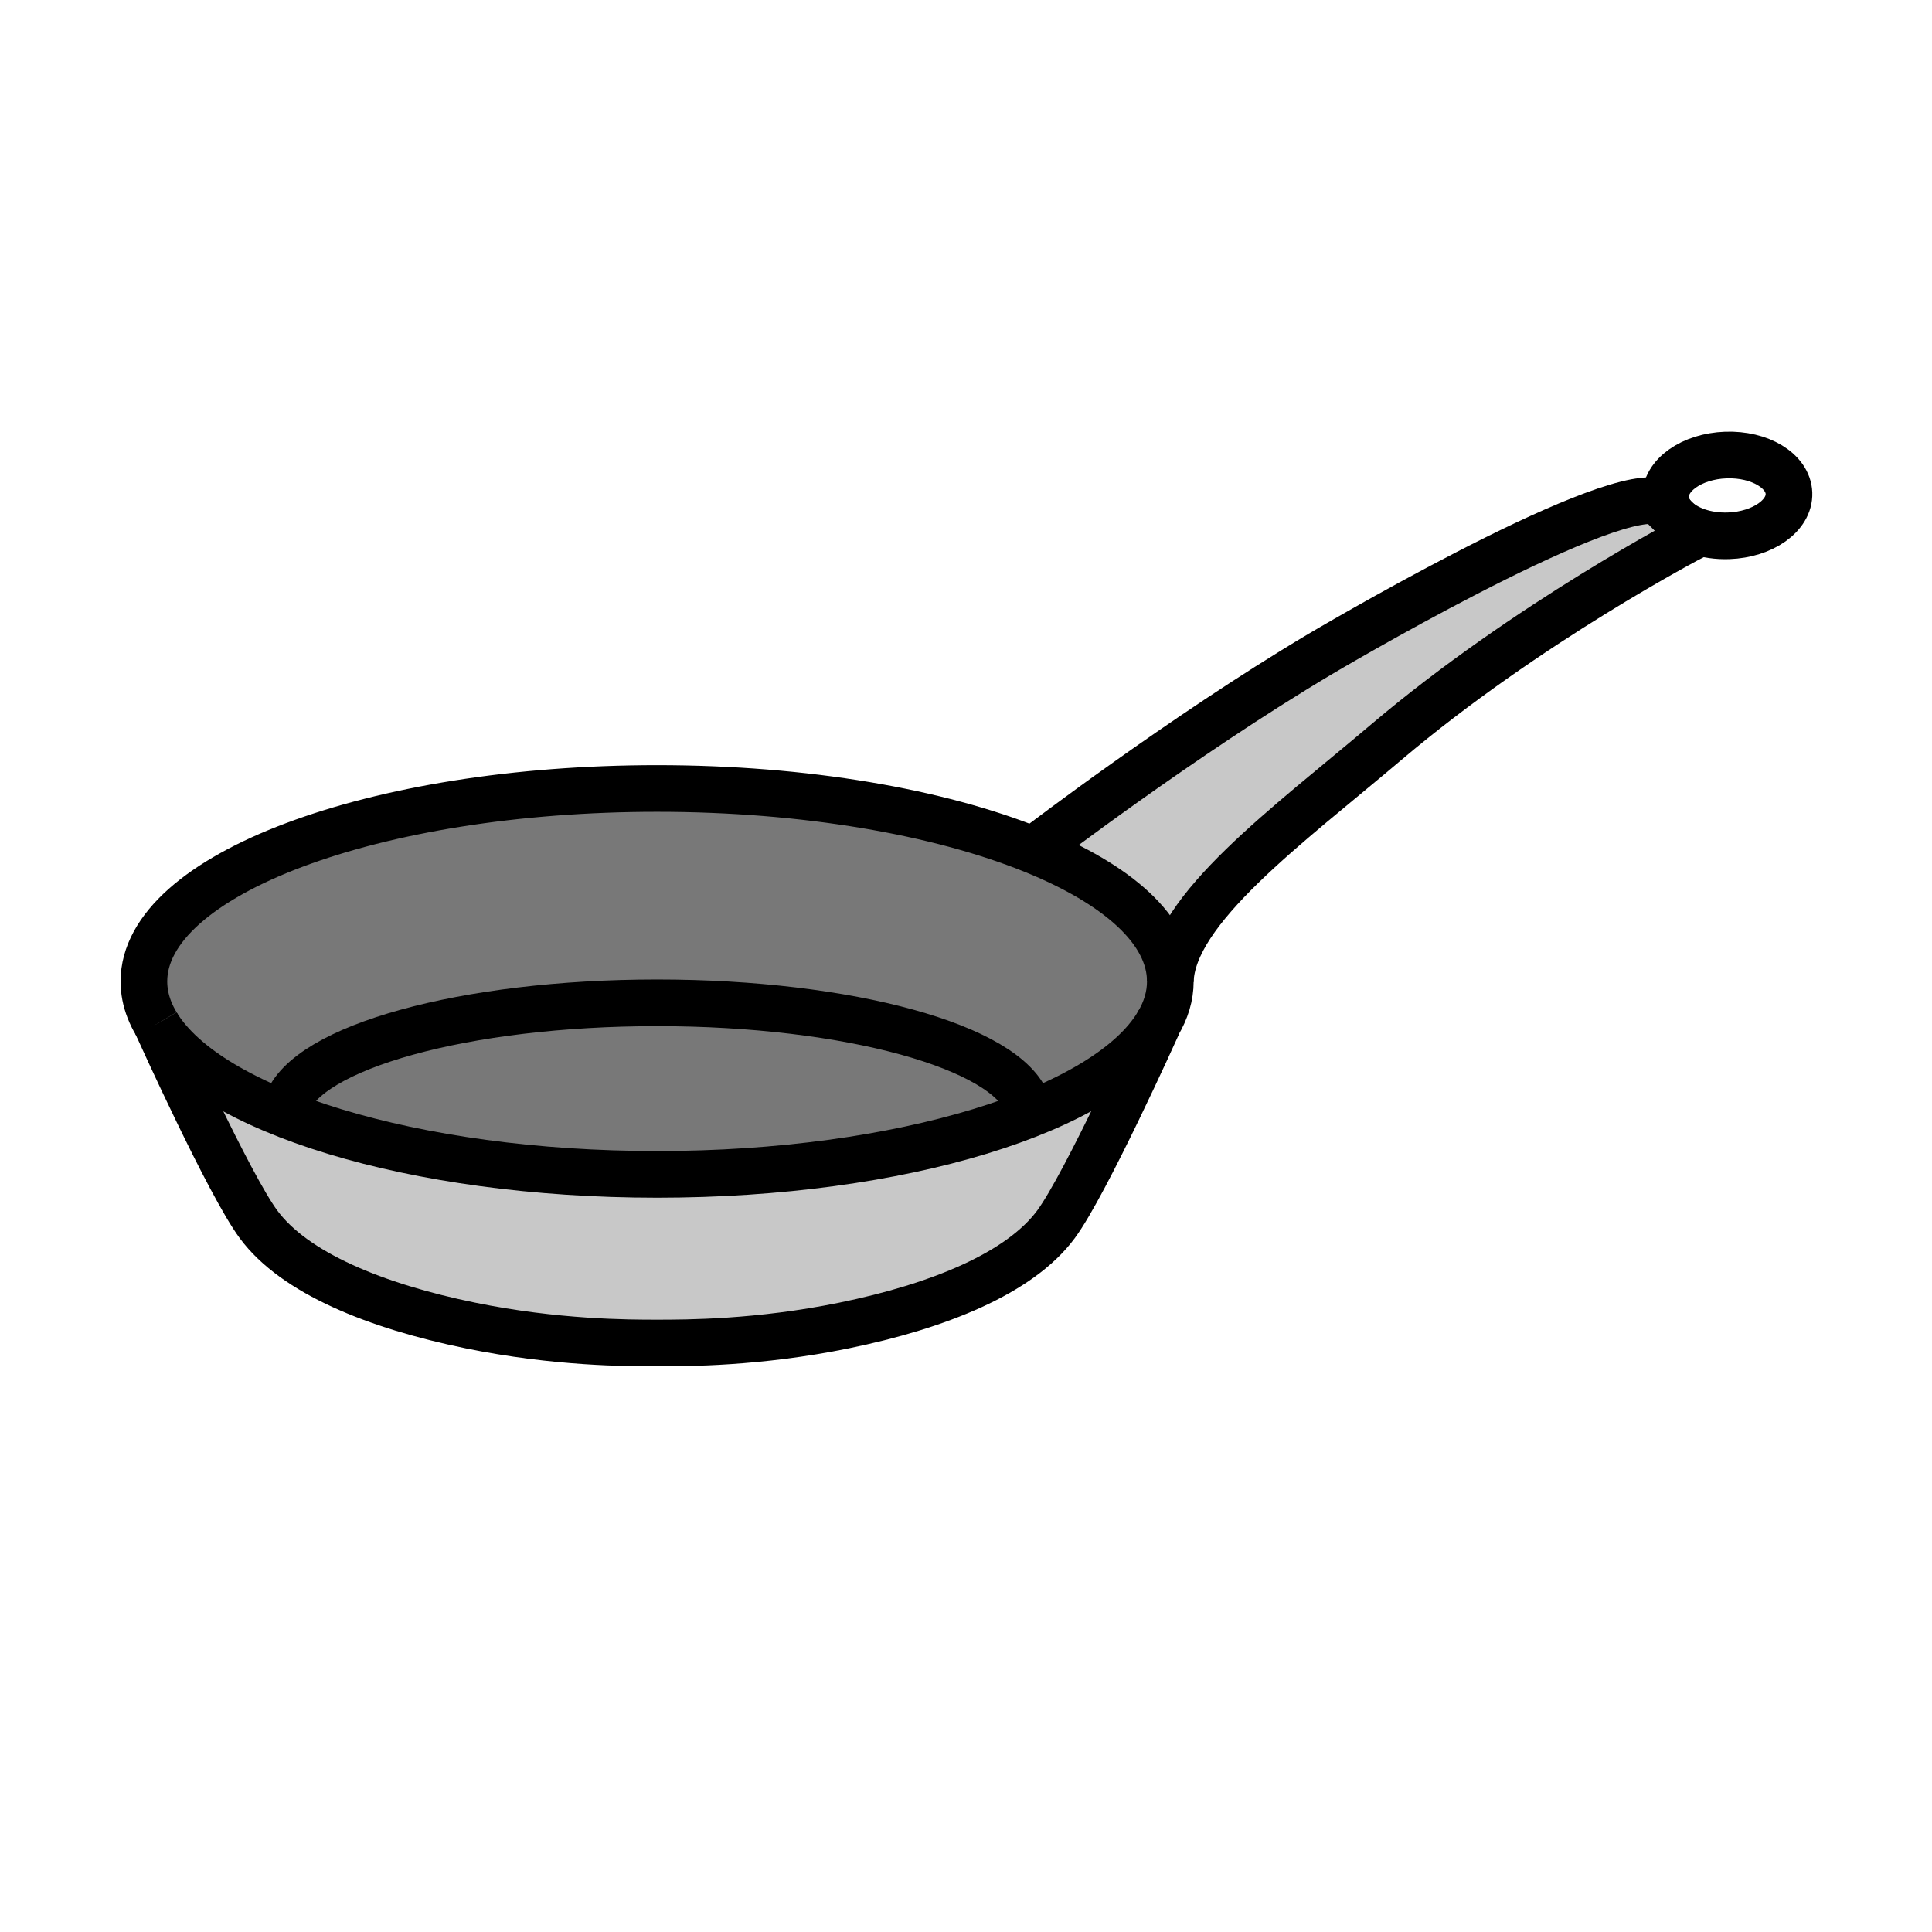 <?xml version="1.0" encoding="iso-8859-1"?>
<!-- Generator: Adobe Illustrator 12.0.1, SVG Export Plug-In . SVG Version: 6.00 Build 51448)  -->
<!DOCTYPE svg PUBLIC "-//W3C//DTD SVG 1.1//EN" "http://www.w3.org/Graphics/SVG/1.1/DTD/svg11.dtd">
<svg version="1.1" id="Layer_1" xmlns="http://www.w3.org/2000/svg" width="850.394" height="850.394"
     viewBox="0 0 850.394 850.394" style="overflow:visible;enable-background:new 0 0 850.394 850.394;"
     xml:space="preserve">
<g id="XMLID_16_">
	<g>
		<path style="fill:#C8C8C8;" d="M737.12,227.84l8.189,8.2c0,0-73.159,38.07-135.199,90.7c-43.21,36.65-94.12,73.58-94.98,105.24
			c0-22.351-22.97-42.681-60.53-57.851l2.351-1.61c0,0,62.859-48.16,124.069-84.59c0,0,122.79-72.86,148.891-67.3L737.12,227.84z"/>
        <path style="fill:#C8C8C8;" d="M509.6,450.73l0.08,0.05c-0.479,1.08-31.699,70.31-44.91,88.17
			c-15.829,21.39-51.51,35.95-93.27,44.49c-37.65,7.699-69.31,7.699-82.15,7.699h-0.12c-12.83,0-44.49,0-82.14-7.699
			c-41.76-8.54-77.44-23.101-93.27-44.49c-13.01-17.58-43.45-84.92-44.87-88.07c22.85,37.811,112.8,66.03,220.28,66.03
			C396.86,516.91,486.91,488.62,509.6,450.73z"/>
        <path style="fill:#787878;" d="M68.92,450.82c-1.29-2.13-2.35-4.29-3.2-6.471c-1.57-4.04-2.38-8.17-2.38-12.369
			c0-46.9,101.14-84.92,225.89-84.92c65.3,0,124.14,10.42,165.37,27.07c37.561,15.17,60.53,35.5,60.53,57.851
			c0,6.439-1.91,12.72-5.53,18.75c-22.689,37.89-112.74,66.18-220.37,66.18c-107.48,0-197.43-28.22-220.28-66.03
			C68.94,450.86,68.93,450.84,68.92,450.82z"/>
	</g>
    <g>
		<path style="fill:none;stroke:#000000;stroke-width:20.536;" d="M68.92,450.82c-1.29-2.13-2.35-4.29-3.2-6.471
			c-1.57-4.04-2.38-8.17-2.38-12.369c0-46.9,101.14-84.92,225.89-84.92c65.3,0,124.14,10.42,165.37,27.07
			c37.561,15.17,60.53,35.5,60.53,57.851c0,6.439-1.91,12.72-5.53,18.75c-22.689,37.89-112.74,66.18-220.37,66.18
			c-107.48,0-197.43-28.22-220.28-66.03"/>
        <path style="fill:none;stroke:#000000;stroke-width:20.536;" d="M509.69,450.77c0,0,0,0-0.011,0.011
			c-0.479,1.08-31.699,70.31-44.91,88.17c-15.829,21.39-51.51,35.95-93.27,44.49c-37.65,7.699-69.31,7.699-82.15,7.699h-0.12
			c-12.83,0-44.49,0-82.14-7.699c-41.76-8.54-77.44-23.101-93.27-44.49c-13.01-17.58-43.45-84.92-44.87-88.07
			c-0.01-0.02-0.02-0.04-0.03-0.06c-0.01-0.03-0.02-0.051-0.02-0.051"/>
        <path style="fill:none;stroke:#000000;stroke-width:20.536;" d="M126.22,486.15c8.39-25.15,78.17-44.75,163.01-44.75
			c84.58,0,154.19,19.489,162.94,44.51"/>
        <path style="fill:none;stroke:#000000;stroke-width:20.536;" d="M456.95,372.52c0,0,62.859-48.16,124.069-84.59
			c0,0,122.79-72.86,148.891-67.3l7.21,7.21l8.189,8.2c0,0-73.159,38.07-135.199,90.7c-43.21,36.65-94.12,73.58-94.98,105.24"/>
        <path style="fill:none;stroke:#000000;stroke-width:20.536;" d="M787.44,217.09c0.35,9.81-11.521,18.21-26.521,18.74
			c-10.02,0.37-18.9-2.87-23.8-7.99c-2.43-2.54-3.88-5.55-4-8.81c-0.351-9.81,11.52-18.21,26.52-18.74
			C774.64,199.74,787.09,207.27,787.44,217.09z"/>
	</g>
</g>
    <rect style="fill:none;" width="850.394" height="850.394"/>
</svg>
